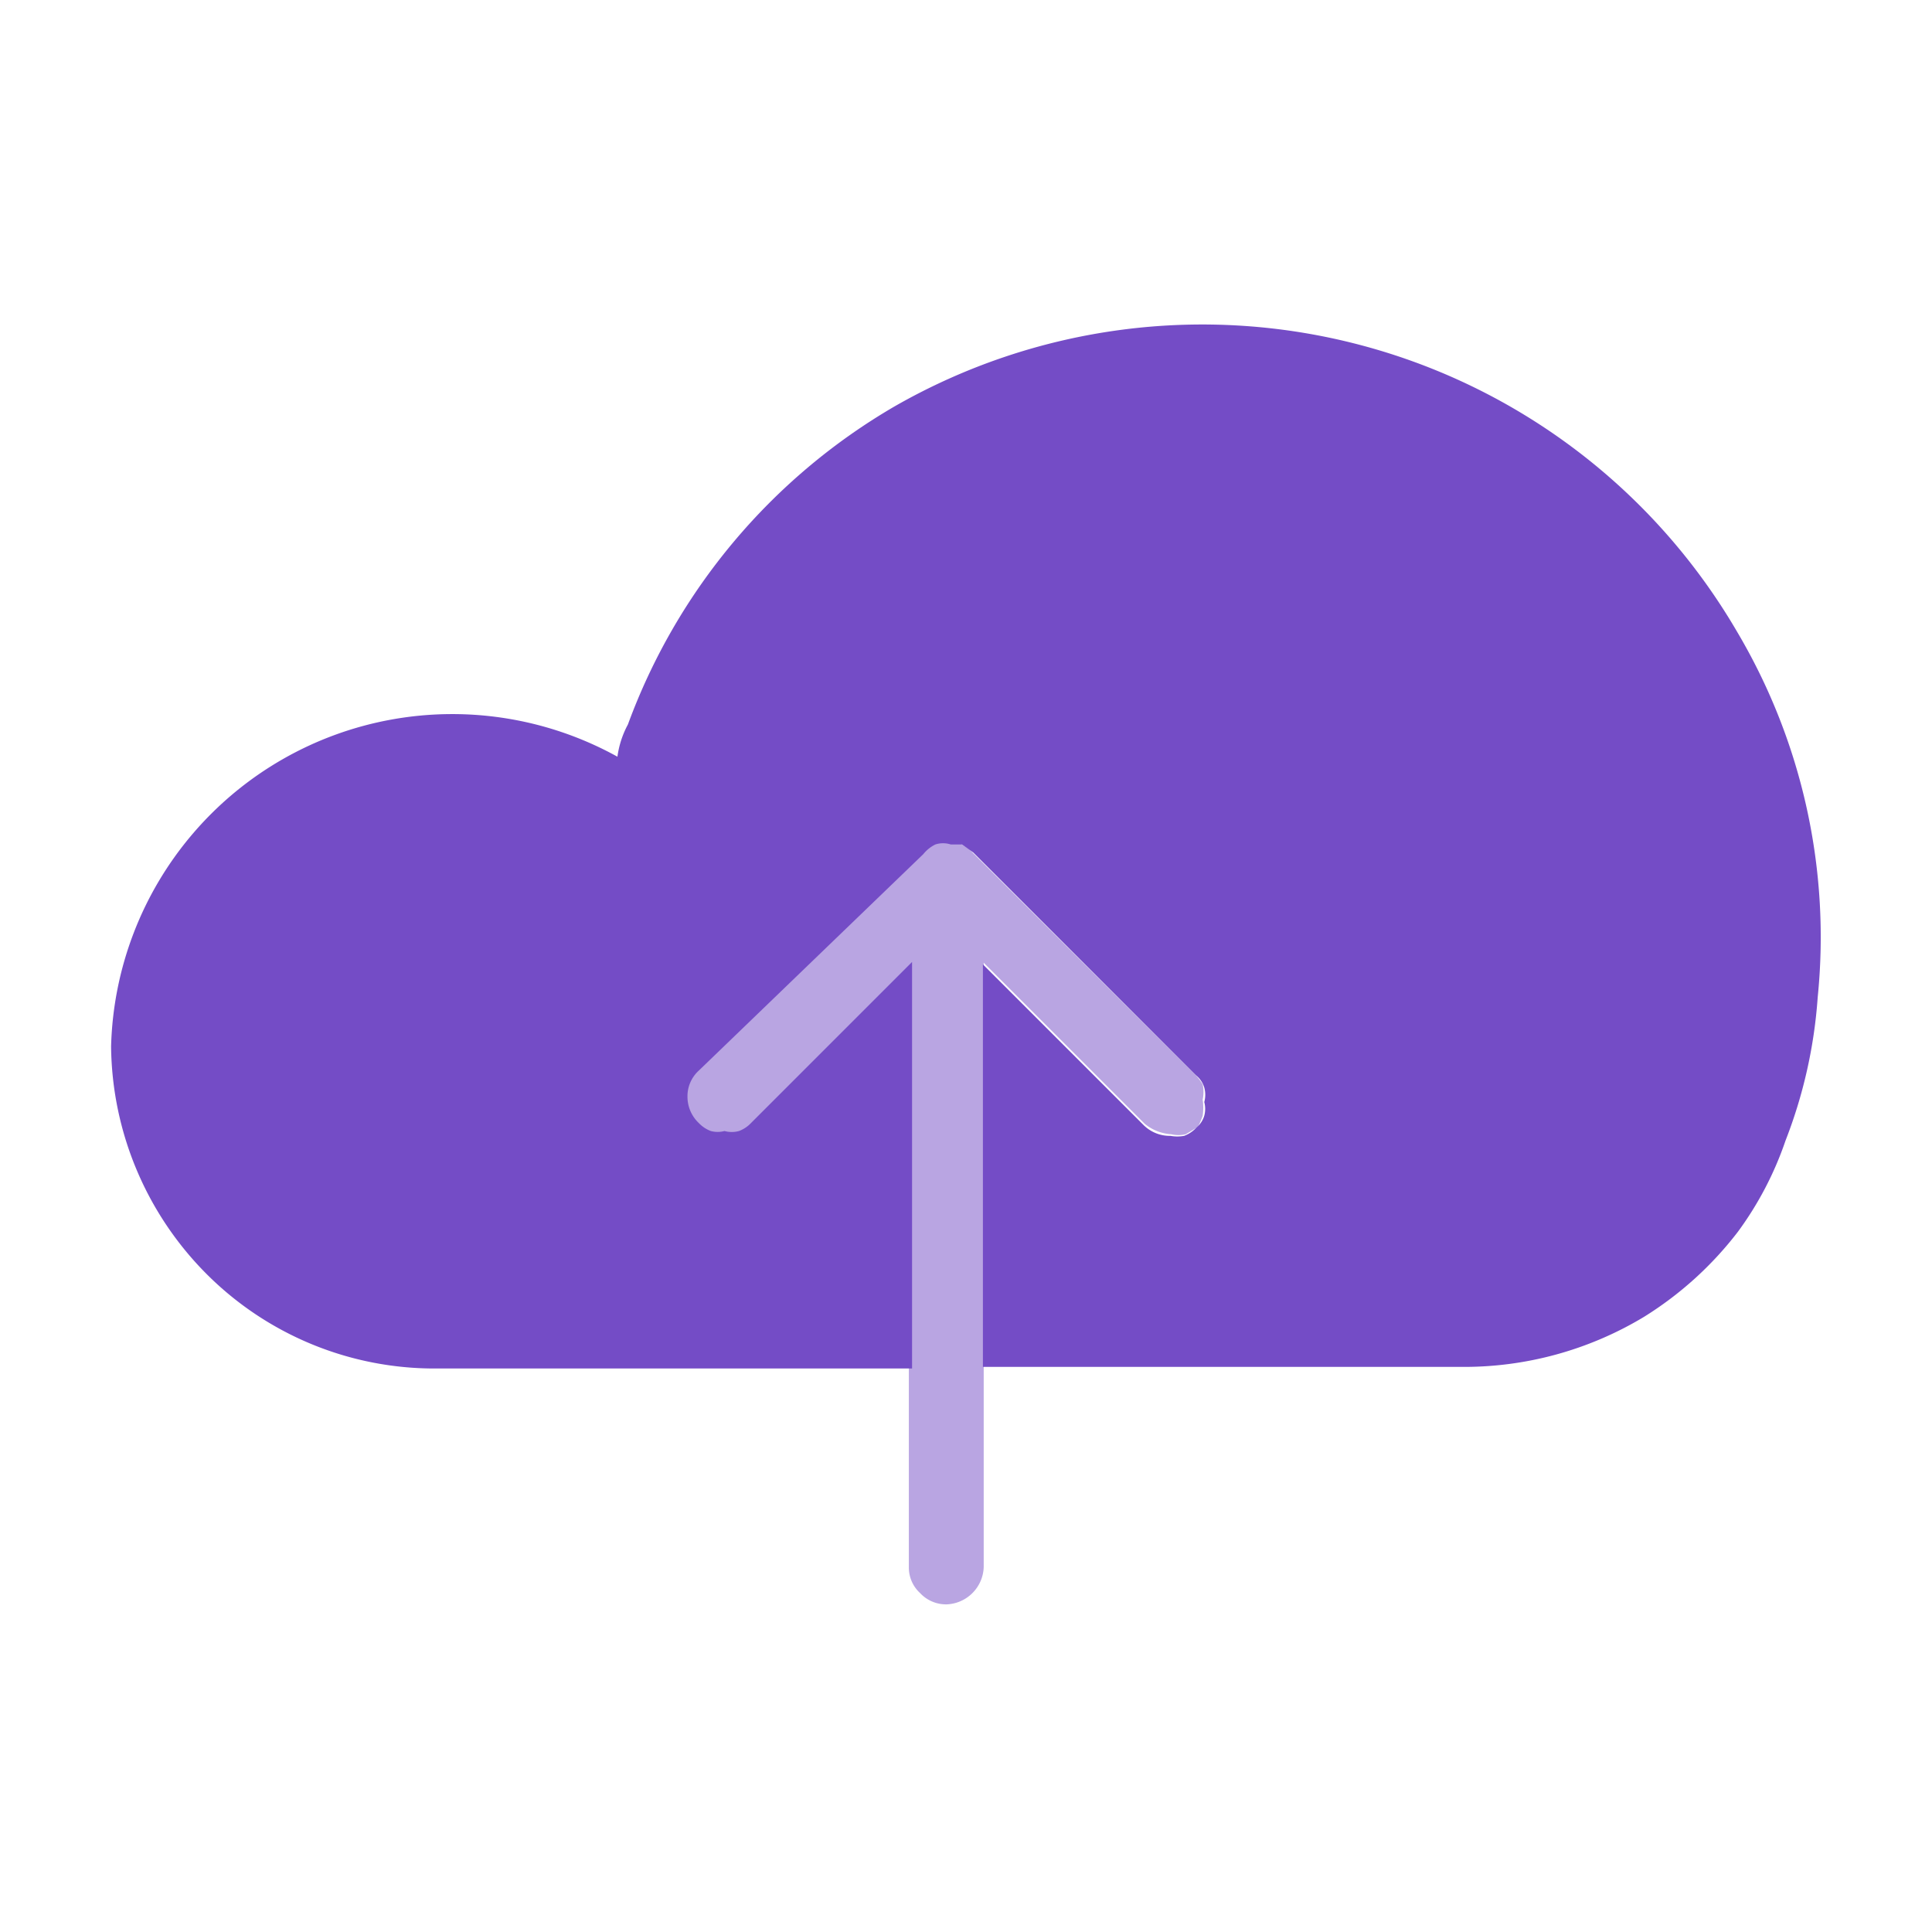 <svg xmlns="http://www.w3.org/2000/svg" viewBox="0 0 24 24"><defs><style>.cls-1{fill:none;}.cls-2,.cls-3{fill:#744cc6;}.cls-2{opacity:0.5;isolation:isolate;}</style></defs><g id="Слой_2" data-name="Слой 2"><g id="Duotone"><g id="CloudStorage_Duotone" data-name="CloudStorage/Duotone"><rect class="cls-1" width="24" height="24"/><path class="cls-2" d="M14.88,14l-.15.09a.39.39,0,0,1-.18,0,.57.57,0,0,1-.33-.13l-2-2v7.51a.48.48,0,0,1-.46.46.44.44,0,0,1-.33-.14.43.43,0,0,1-.14-.32V12l-2,2a.4.4,0,0,1-.15.1l-.18,0-.18,0a.65.65,0,0,1-.15-.1.48.48,0,0,1,0-.66l2.78-2.77a1,1,0,0,1,.16-.12h.32l.15.1,2.78,2.77a.79.79,0,0,1,.12.15.45.45,0,0,1,0,.19.69.69,0,0,1,0,.2A.91.91,0,0,1,14.88,14Z"/><path class="cls-3" d="M22.58,12.39a6.05,6.05,0,0,1-.4,1.78,4.19,4.19,0,0,1-.59,1.13,4.38,4.38,0,0,1-1.17,1.06,4.33,4.33,0,0,1-2.27.62H12.21v-5l2,2a.46.46,0,0,0,.33.13.47.47,0,0,0,.17,0,.4.4,0,0,0,.15-.1.31.31,0,0,0,.1-.15.33.33,0,0,0,0-.17.34.34,0,0,0,0-.18.31.31,0,0,0-.1-.15l-2.77-2.77-.14-.1h-.14a.31.31,0,0,0-.19,0,.44.44,0,0,0-.15.12L8.68,13.3a.43.43,0,0,0-.14.32.45.45,0,0,0,.14.33.4.4,0,0,0,.15.1.33.33,0,0,0,.17,0,.34.34,0,0,0,.18,0,.4.4,0,0,0,.15-.1l2-2V17H5.41a4,4,0,0,1-2.84-1.17A4.06,4.06,0,0,1,1.38,13,4.24,4.24,0,0,1,7.67,9.4,1.17,1.17,0,0,1,7.8,9a7.6,7.6,0,0,1,3.31-3.95A7.69,7.69,0,0,1,21.58,7.85,7.44,7.44,0,0,1,22.58,12.39Z"/></g></g></g></svg>